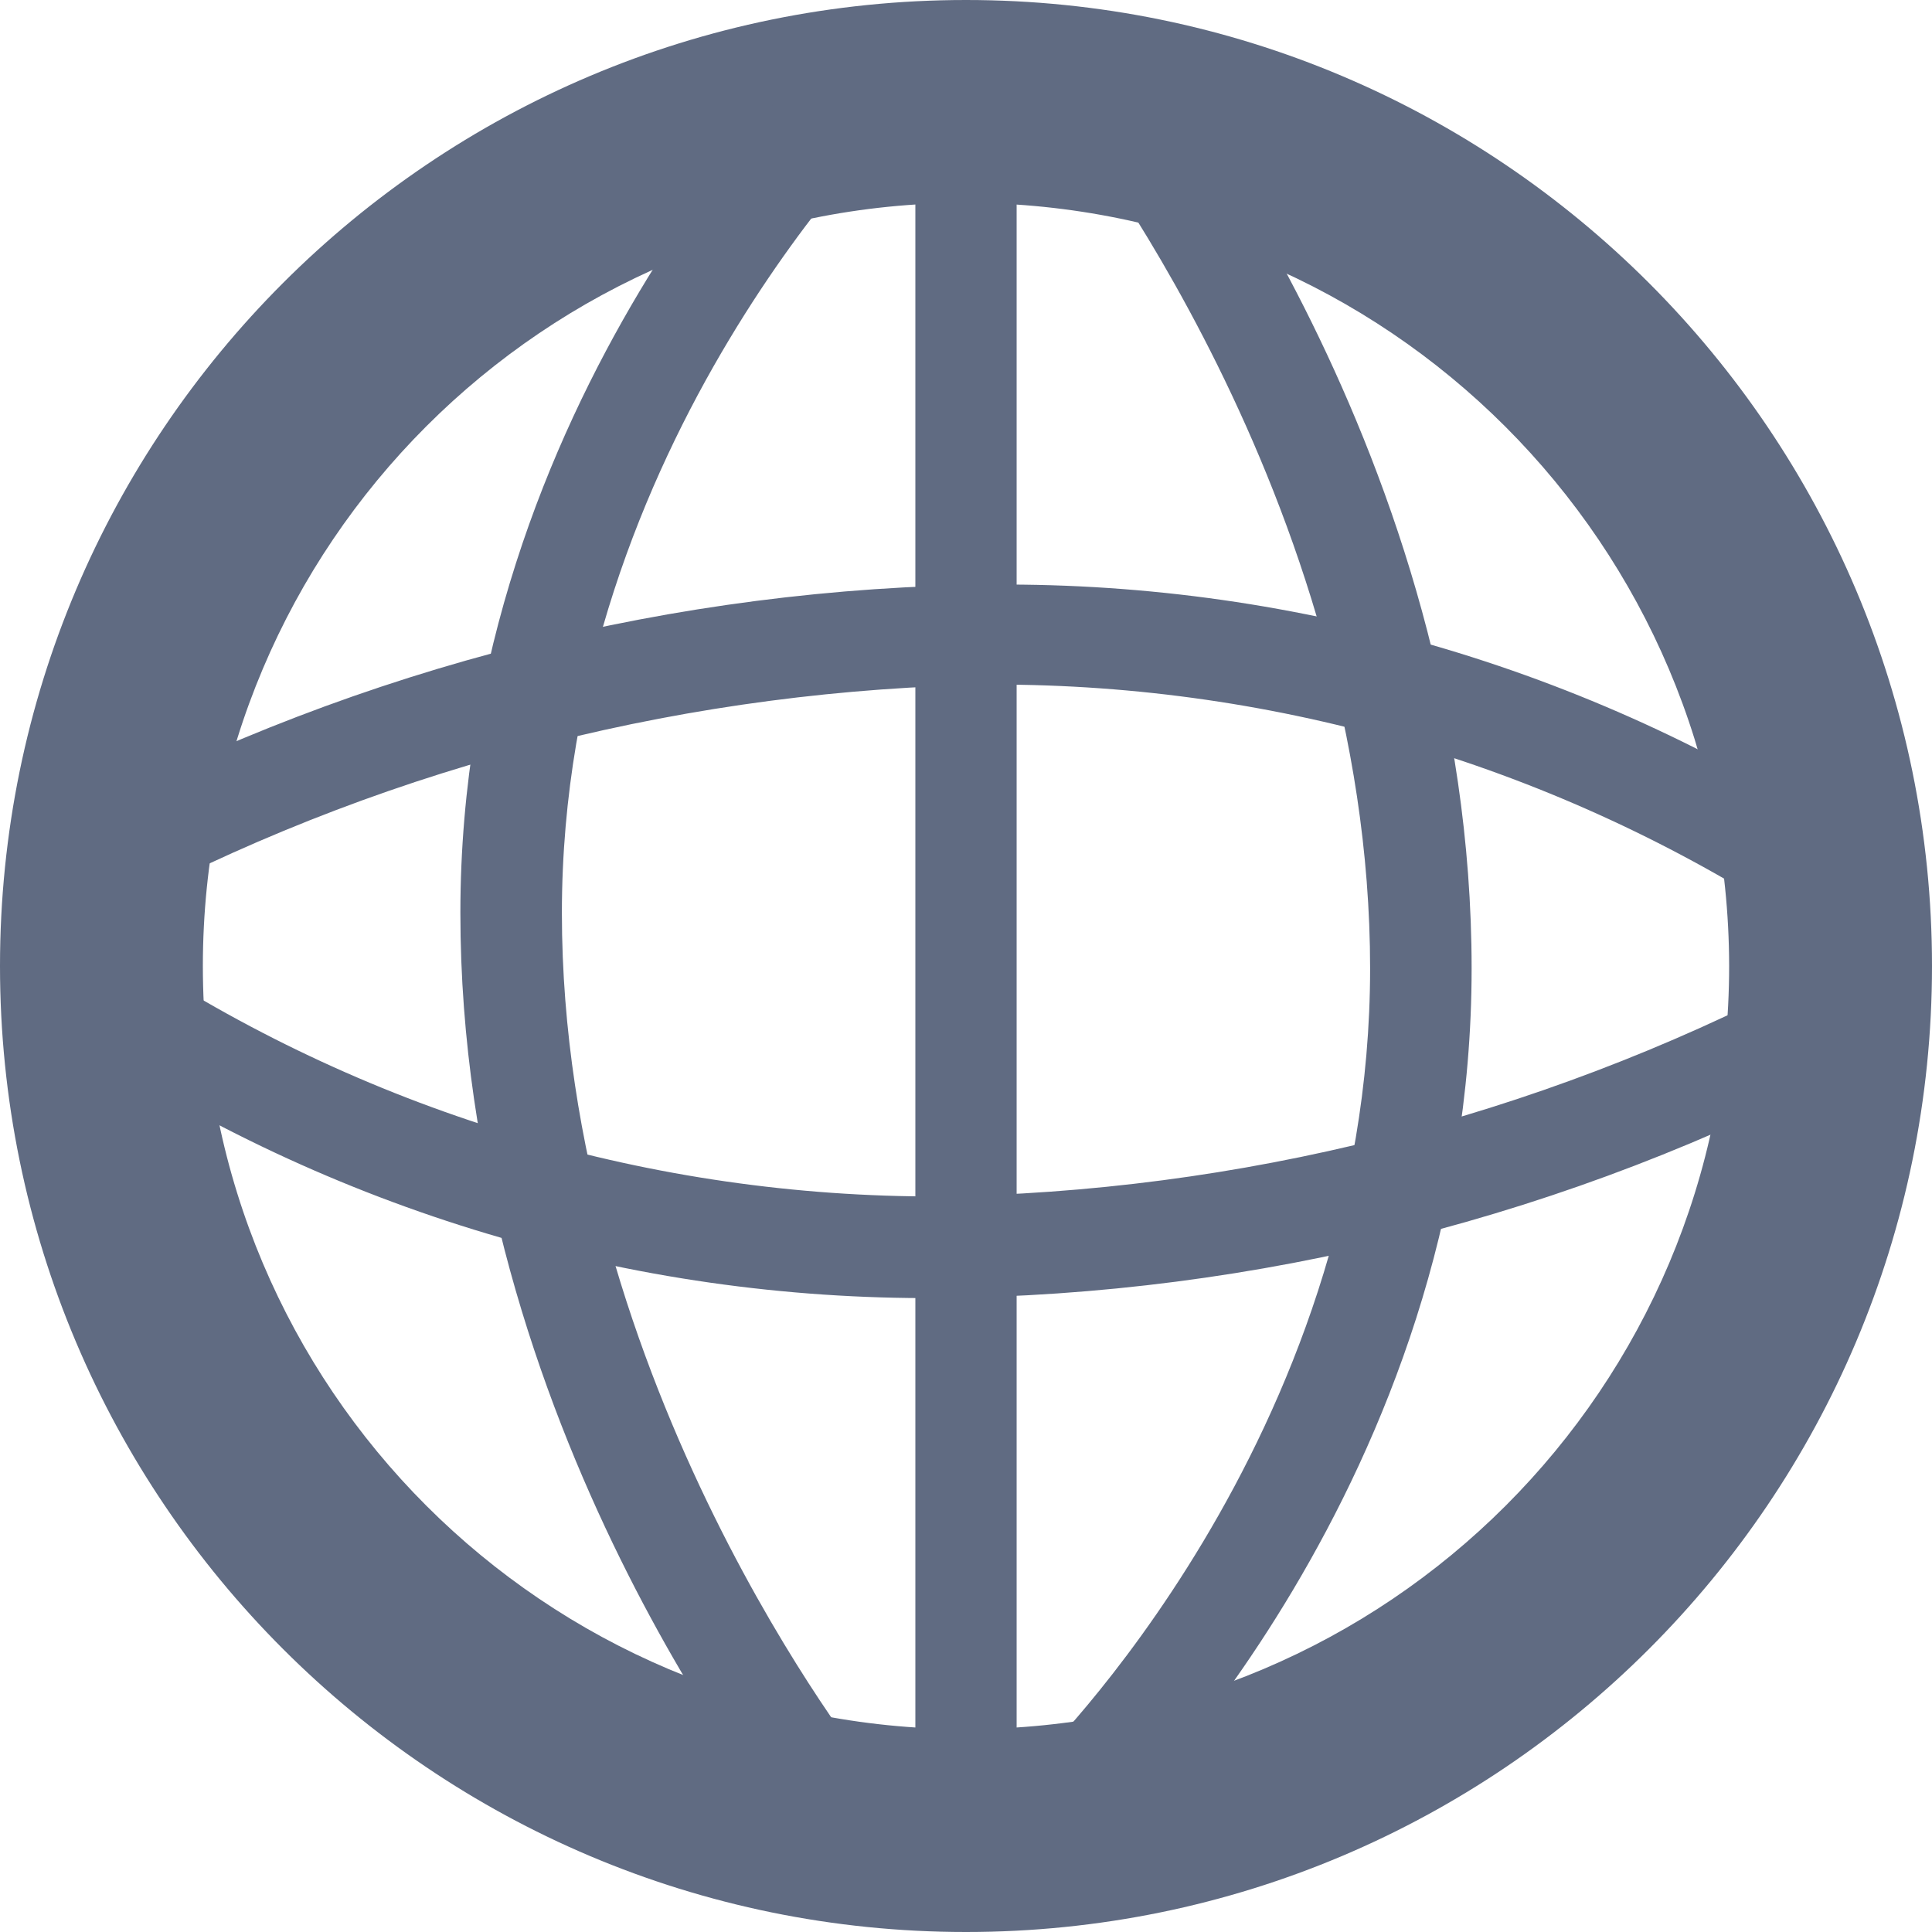 
<svg xmlns="http://www.w3.org/2000/svg" xmlns:xlink="http://www.w3.org/1999/xlink" width="24px" height="24px" viewBox="0 0 24 24" version="1.1">
<g id="surface1">
<path style=" stroke:none;fill-rule:nonzero;fill:rgb(37.647%,41.961%,50.98%);fill-opacity:1;" d="M 12 24 C 5.375 24 0 18.625 0 12 C 0 5.375 5.375 0 12 0 C 18.625 0 24 5.375 24 12 C 24 18.625 18.625 24 12 24 Z M 12 2.52 C 6.762 2.52 2.52 6.762 2.52 12 C 2.52 17.238 6.762 21.48 12 21.48 C 17.238 21.48 21.48 17.238 21.48 12 C 21.473 6.766 17.234 2.527 12 2.52 Z M 12 2.52 "/>
<path style=" stroke:none;fill-rule:nonzero;fill:rgb(37.647%,41.961%,50.98%);fill-opacity:1;" d="M 11.656 16.125 C 7.84 16.152 4.109 15.035 0.934 12.922 L 1.684 11.91 C 4.652 13.844 8.113 14.871 11.656 14.863 C 15.391 14.812 19.062 13.887 22.375 12.16 L 23.004 13.254 C 19.504 15.105 15.613 16.09 11.656 16.125 Z M 11.656 16.125 "/>
<path style=" stroke:none;fill-rule:nonzero;fill:rgb(37.647%,41.961%,50.98%);fill-opacity:1;" d="M 22.316 11.465 C 19.348 9.527 15.887 8.5 12.344 8.504 C 8.609 8.559 4.938 9.48 1.625 11.207 L 0.996 10.125 C 4.496 8.281 8.387 7.297 12.344 7.262 C 16.16 7.234 19.891 8.348 23.066 10.457 Z M 22.316 11.465 "/>
<path style=" stroke:none;fill-rule:nonzero;fill:rgb(37.647%,41.961%,50.98%);fill-opacity:1;" d="M 9.816 22.777 C 9.652 22.566 5.719 17.703 5.719 11.34 C 5.719 4.98 10.125 0.715 10.297 0.543 L 11.16 1.453 C 11.121 1.5 6.98 5.496 6.98 11.34 C 6.98 17.188 10.754 21.934 10.797 21.98 Z M 9.816 22.777 "/>
<path style=" stroke:none;fill-rule:nonzero;fill:rgb(37.647%,41.961%,50.98%);fill-opacity:1;" d="M 13.703 22.832 L 12.84 21.922 C 12.879 21.879 17.02 17.879 17.02 12.031 C 17.02 6.184 13.238 1.441 13.203 1.395 L 14.184 0.598 C 14.348 0.797 18.281 5.672 18.281 12.031 C 18.281 18.391 13.891 22.656 13.703 22.832 Z M 13.703 22.832 "/>
<path style=" stroke:none;fill-rule:nonzero;fill:rgb(37.647%,41.961%,50.98%);fill-opacity:1;" d="M 11.371 1.16 L 12.629 1.16 L 12.629 23.566 L 11.371 23.566 Z M 11.371 1.16 "/>
</g>
</svg>
